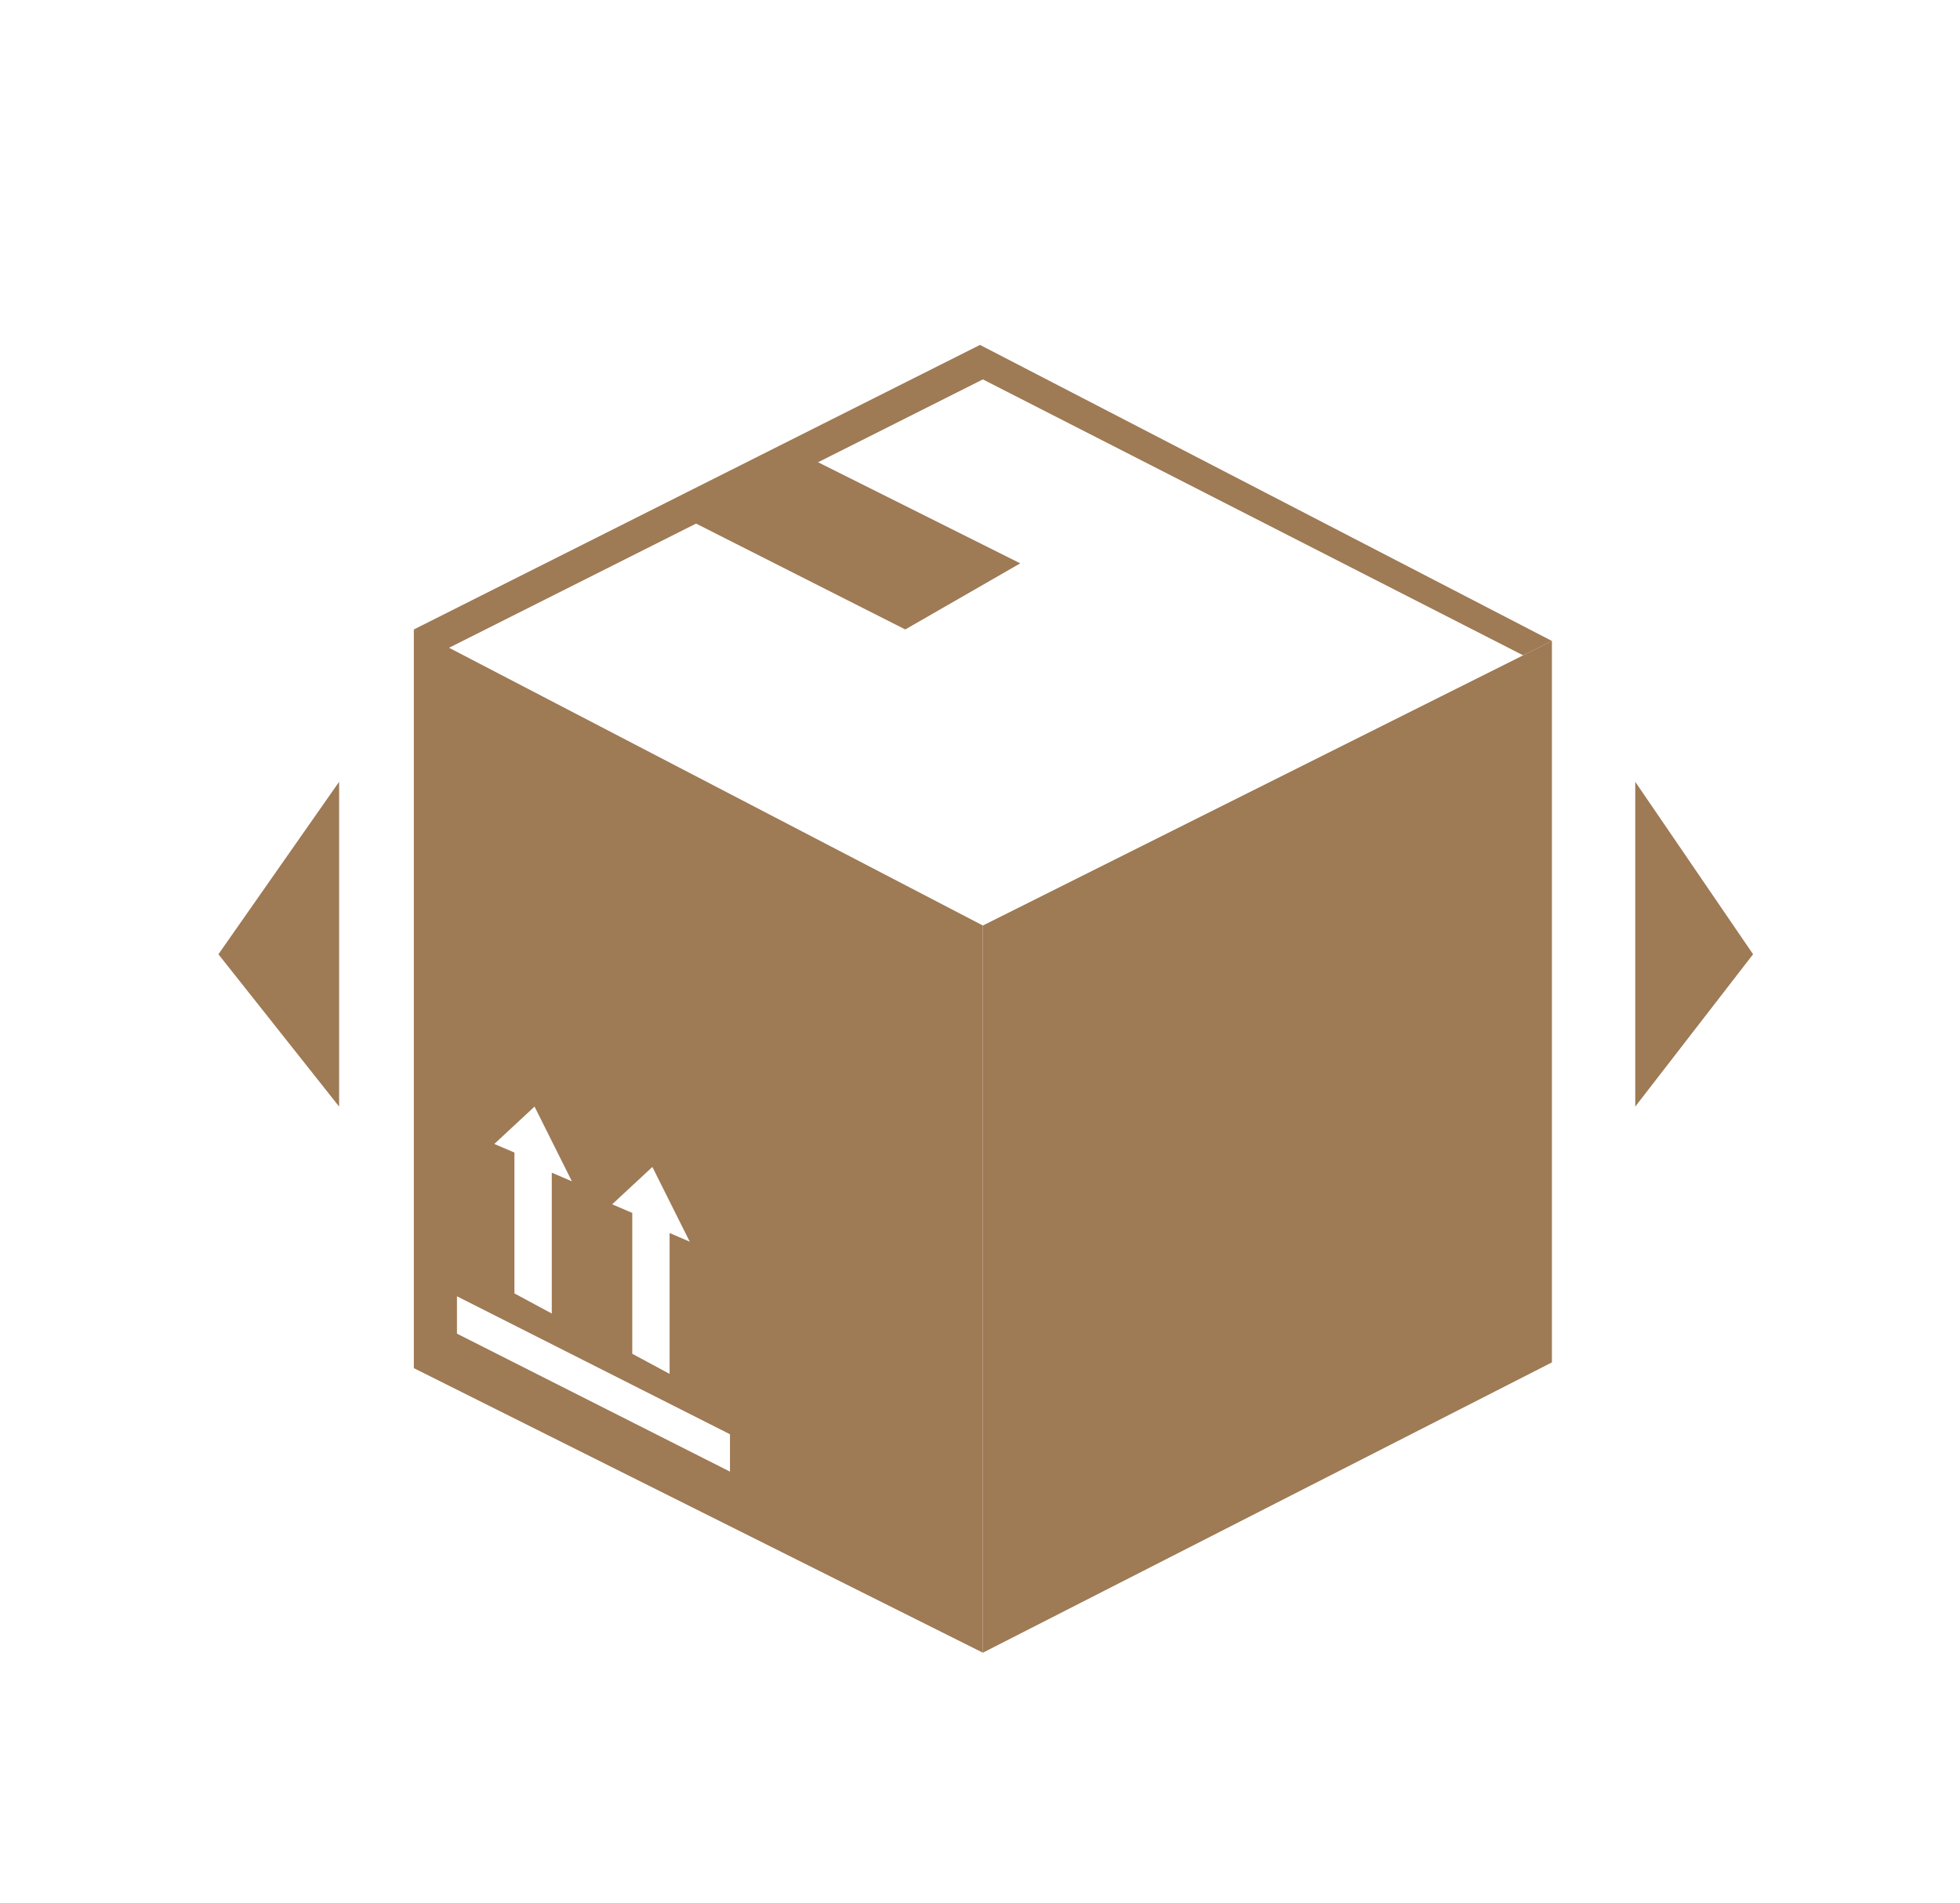 <?xml version="1.0" encoding="utf-8"?>
<!-- Generator: Adobe Illustrator 19.0.0, SVG Export Plug-In . SVG Version: 6.00 Build 0)  -->
<svg version="1.1" id="Layer_1" xmlns="http://www.w3.org/2000/svg" xmlns:xlink="http://www.w3.org/1999/xlink" x="0px" y="0px"
	 viewBox="-263 387.7 68.2 66.2" style="enable-background:new -263 387.7 68.2 66.2;" xml:space="preserve">
<style type="text/css">
	.st0{fill:#9E7A55;}
</style>
<polygon id="XMLID_406_" class="st0" points="-209,435.1 -209,410 -228.8,419.9 -228.8,445.2 "/>
<polygon id="XMLID_405_" class="st0" points="-248.6,409.6 -228.9,399.7 -209,410 -210,410.5 -228.8,400.9 -247.5,410.3 "/>
<polygon id="XMLID_407_" class="st0" points="-239.8,405.4 -231.5,409.6 -227.5,407.3 -235.5,403.3 "/>
<path id="XMLID_421_" class="st0" d="M-248.6,409.6v25.7l19.8,9.9v-25.3L-248.6,409.6z M-240.3,428.3l1.3,2.6l-0.7-0.3v4.9l-1.3-0.7
	v-4.9l-0.7-0.3L-240.3,428.3z M-244.4,426.2l1.3,2.6l-0.7-0.3v4.9l-1.3-0.7v-4.9l-0.7-0.3L-244.4,426.2z M-247.1,434.1v-1.3l9.5,4.8
	v1.3L-247.1,434.1z"/>
<polygon id="XMLID_437_" class="st0" points="-251.2,426.2 -251.2,414.9 -255.4,420.9 "/>
<polygon id="XMLID_440_" class="st0" points="-206.1,426.2 -206.1,414.9 -202,420.9 "/>
</svg>
